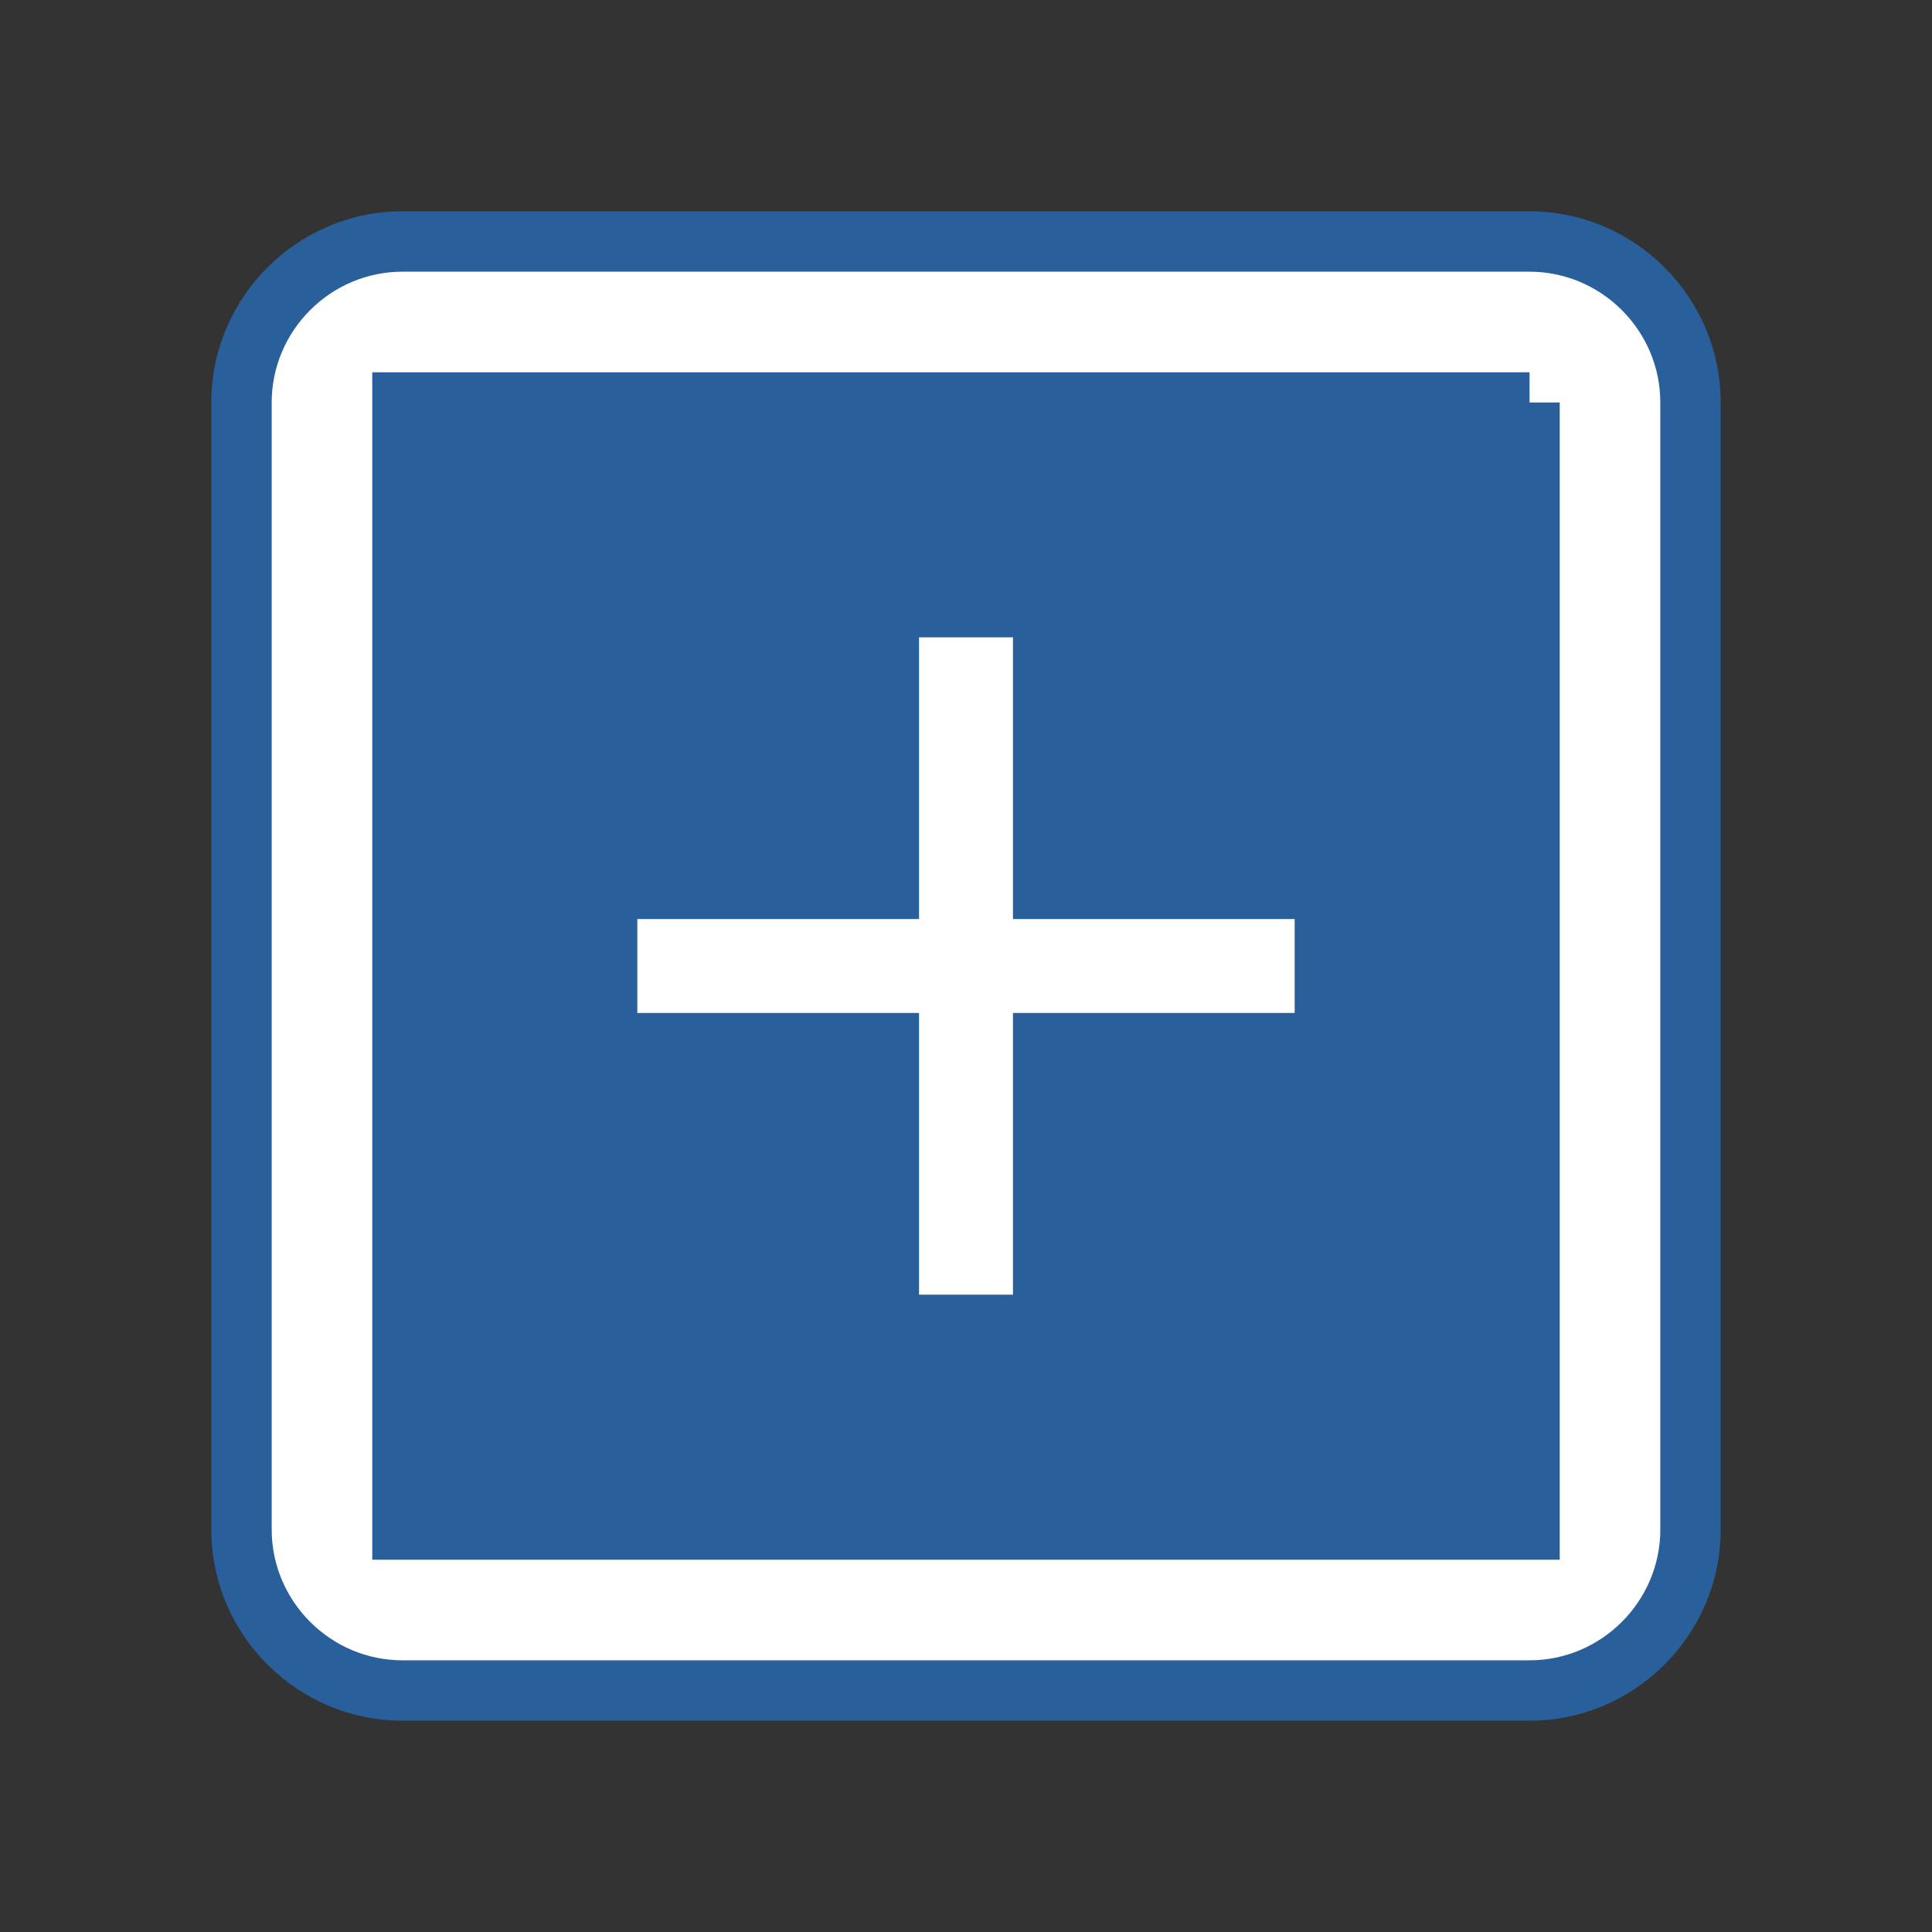<svg width="16" height="16" viewBox="0 0 16 16" fill="none" xmlns="http://www.w3.org/2000/svg">
<rect x="0" y="0" width="16" height="16" fill="#333333" stroke="none"/>
<path fill-rule="evenodd" clip-rule="evenodd" d="M12.667 3.333V12.667H3.333V3.333H12.667V3.333ZM12.667 2H3.333C2.6 2 2 2.6 2 3.333V12.667C2 13.4 2.6 14 3.333 14H12.667C13.4 14 14 13.4 14 12.667V3.333C14 2.6 13.4 2 12.667 2Z" fill="white"/>
<path d="M12.667 12.667V12.917H12.917V12.667H12.667ZM3.333 12.667H3.083V12.917H3.333V12.667ZM3.333 3.333V3.083H3.083V3.333H3.333ZM12.417 3.333V12.667H12.917V3.333H12.417ZM12.667 12.417H3.333V12.917H12.667V12.417ZM3.583 12.667V3.333H3.083V12.667H3.583ZM3.333 3.583H12.667V3.083H3.333V3.583ZM12.667 1.75H3.333V2.25H12.667V1.75ZM3.333 1.75C2.462 1.75 1.75 2.462 1.75 3.333H2.25C2.25 2.738 2.738 2.25 3.333 2.25V1.75ZM1.75 3.333V12.667H2.25V3.333H1.75ZM1.75 12.667C1.75 13.538 2.462 14.25 3.333 14.25V13.75C2.738 13.75 2.25 13.262 2.25 12.667H1.75ZM3.333 14.25H12.667V13.75H3.333V14.25ZM12.667 14.25C13.538 14.25 14.25 13.538 14.25 12.667H13.75C13.75 13.262 13.262 13.75 12.667 13.75V14.25ZM14.25 12.667V3.333H13.75V12.667H14.25ZM14.25 3.333C14.25 2.462 13.538 1.75 12.667 1.75V2.25C13.262 2.25 13.75 2.738 13.75 3.333H14.25Z" fill="#295F9A"/>
<rect width="9.333" height="9.333" transform="translate(3.333 3.333)" fill="#295F9A"/>
<path fill-rule="evenodd" clip-rule="evenodd" d="M10.722 8.389H8.389V10.722H7.611V8.389H5.278V7.611H7.611V5.278H8.389V7.611H10.722V8.389Z" fill="white"/>
</svg>
